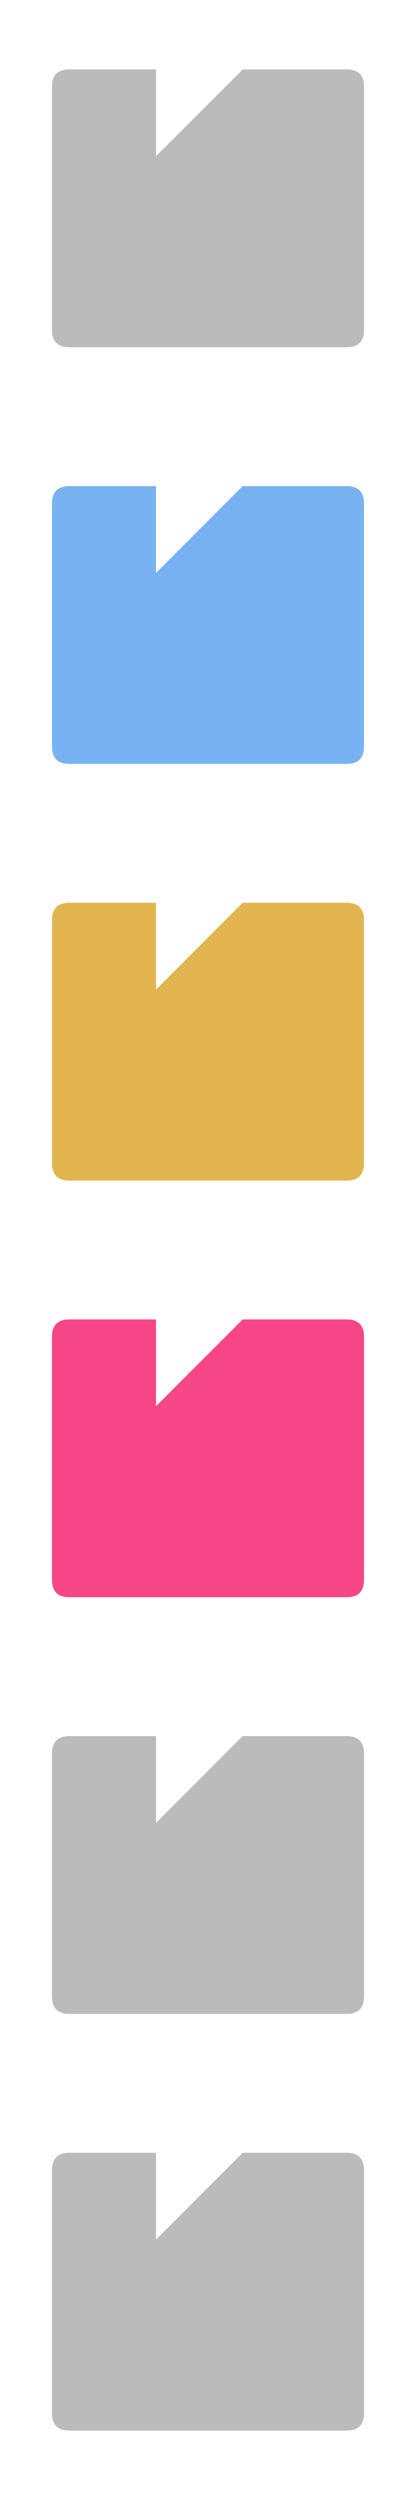 <svg xmlns="http://www.w3.org/2000/svg" xmlns:xlink="http://www.w3.org/1999/xlink" width="24" height="144" viewbox="0 0 24 144">
    <defs>
        <path id="ungit" d="M9 4 h -5 q -1 0, -1 1 v 14 q 0 1, 1 1 h 16 q 1 0, 1 -1 v -14 q 0 -1, -1 -1 h -6 l -5, 5" />
        <filter id="install" primitiveUnits="objectBoundingBox" x="0%" y="0%" width="100%" height="100%">
            <feFlood x="0%" y="0%" width="100%" height="100%" flood-color="#e3b551" />
            <feOffset>
                <animate attributeName="dx" from="-1" to="1" dur="1.5s" repeatCount="indefinite" />
            </feOffset>
            <feComposite operator="in" in2="SourceGraphic" />
            <feComposite operator="over" in2="SourceGraphic" />
        </filter>
        <filter id="startup" primitiveUnits="objectBoundingBox" x="0%" y="0%" width="100%" height="100%">
            <feFlood x="0%" y="0%" width="100%" height="100%" flood-color="#78b2f2" />
            <feOffset>
                <animate attributeName="dx" from="-1" to="1" dur="1.5s" repeatCount="indefinite" />
            </feOffset>
            <feComposite operator="in" in2="SourceGraphic" />
            <feComposite operator="over" in2="SourceGraphic" />
        </filter>
    </defs>
    <use xlink:href="#ungit" fill="#bbbbbb" />
    <use xlink:href="#ungit" y="24" fill="#78b2f2" />
    <use xlink:href="#ungit" y="48" fill="#e3b551" />
    <use xlink:href="#ungit" y="72" fill="#f74687" />
    <use xlink:href="#ungit" y="96" fill="#bbbbbb" filter="url(#install)" />
    <use xlink:href="#ungit" y="120" fill="#bbbbbb" filter="url(#startup)" />
</svg>
